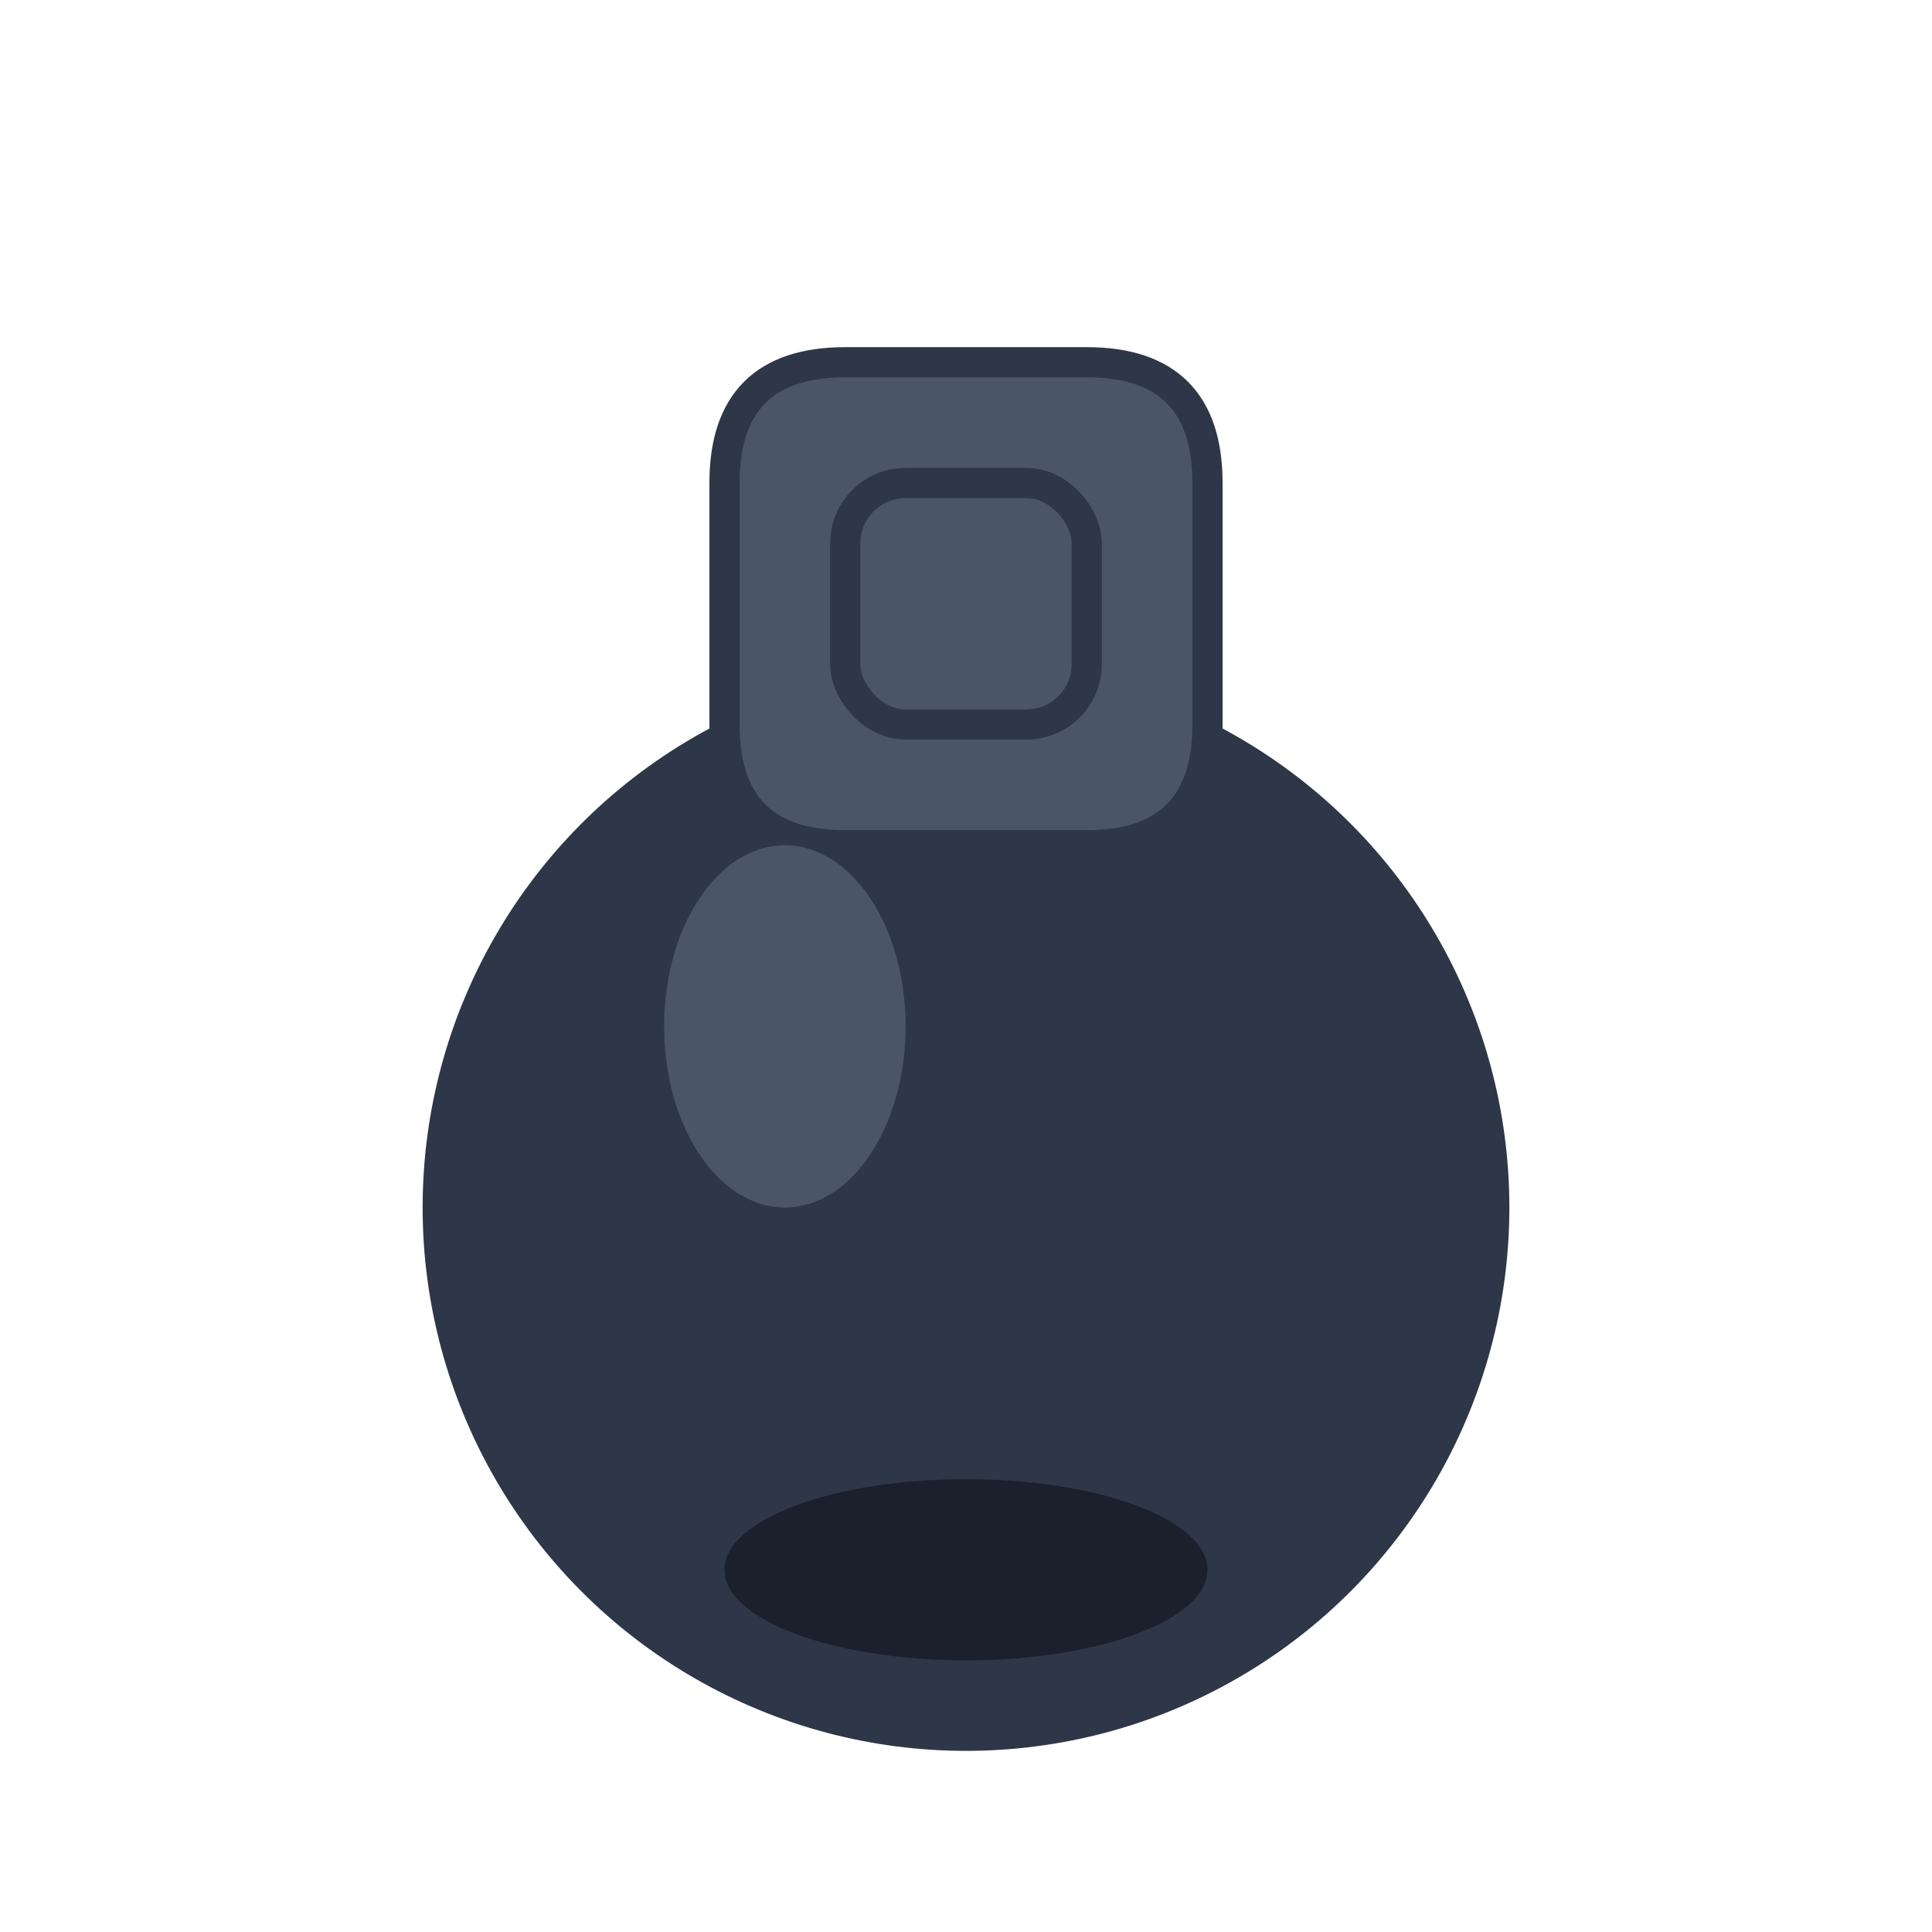 <svg xmlns="http://www.w3.org/2000/svg" viewBox="0 0 32 32" width="32" height="32">
  <defs>
    <style>
      .kettlebell-body { fill: #2d3748; }
      .kettlebell-handle { fill: #4a5568; stroke: #2d3748; stroke-width: 0.5; }
      .kettlebell-highlight { fill: #4a5568; }
    </style>
  </defs>
  
  <!-- Main kettlebell body -->
  <circle cx="16" cy="20" r="9" class="kettlebell-body"/>
  
  <!-- Handle -->
  <path d="M 12 8 Q 12 6 14 6 L 18 6 Q 20 6 20 8 L 20 12 Q 20 14 18 14 L 14 14 Q 12 14 12 12 Z" class="kettlebell-handle"/>
  
  <!-- Handle inner -->
  <rect x="14" y="8" width="4" height="4" rx="1" fill="none" stroke="#2d3748" stroke-width="0.5"/>
  
  <!-- Highlight on body -->
  <ellipse cx="13" cy="17" rx="2" ry="3" class="kettlebell-highlight"/>
  
  <!-- Bottom highlight -->
  <ellipse cx="16" cy="26" rx="4" ry="1.5" fill="#1a202c"/>
</svg>